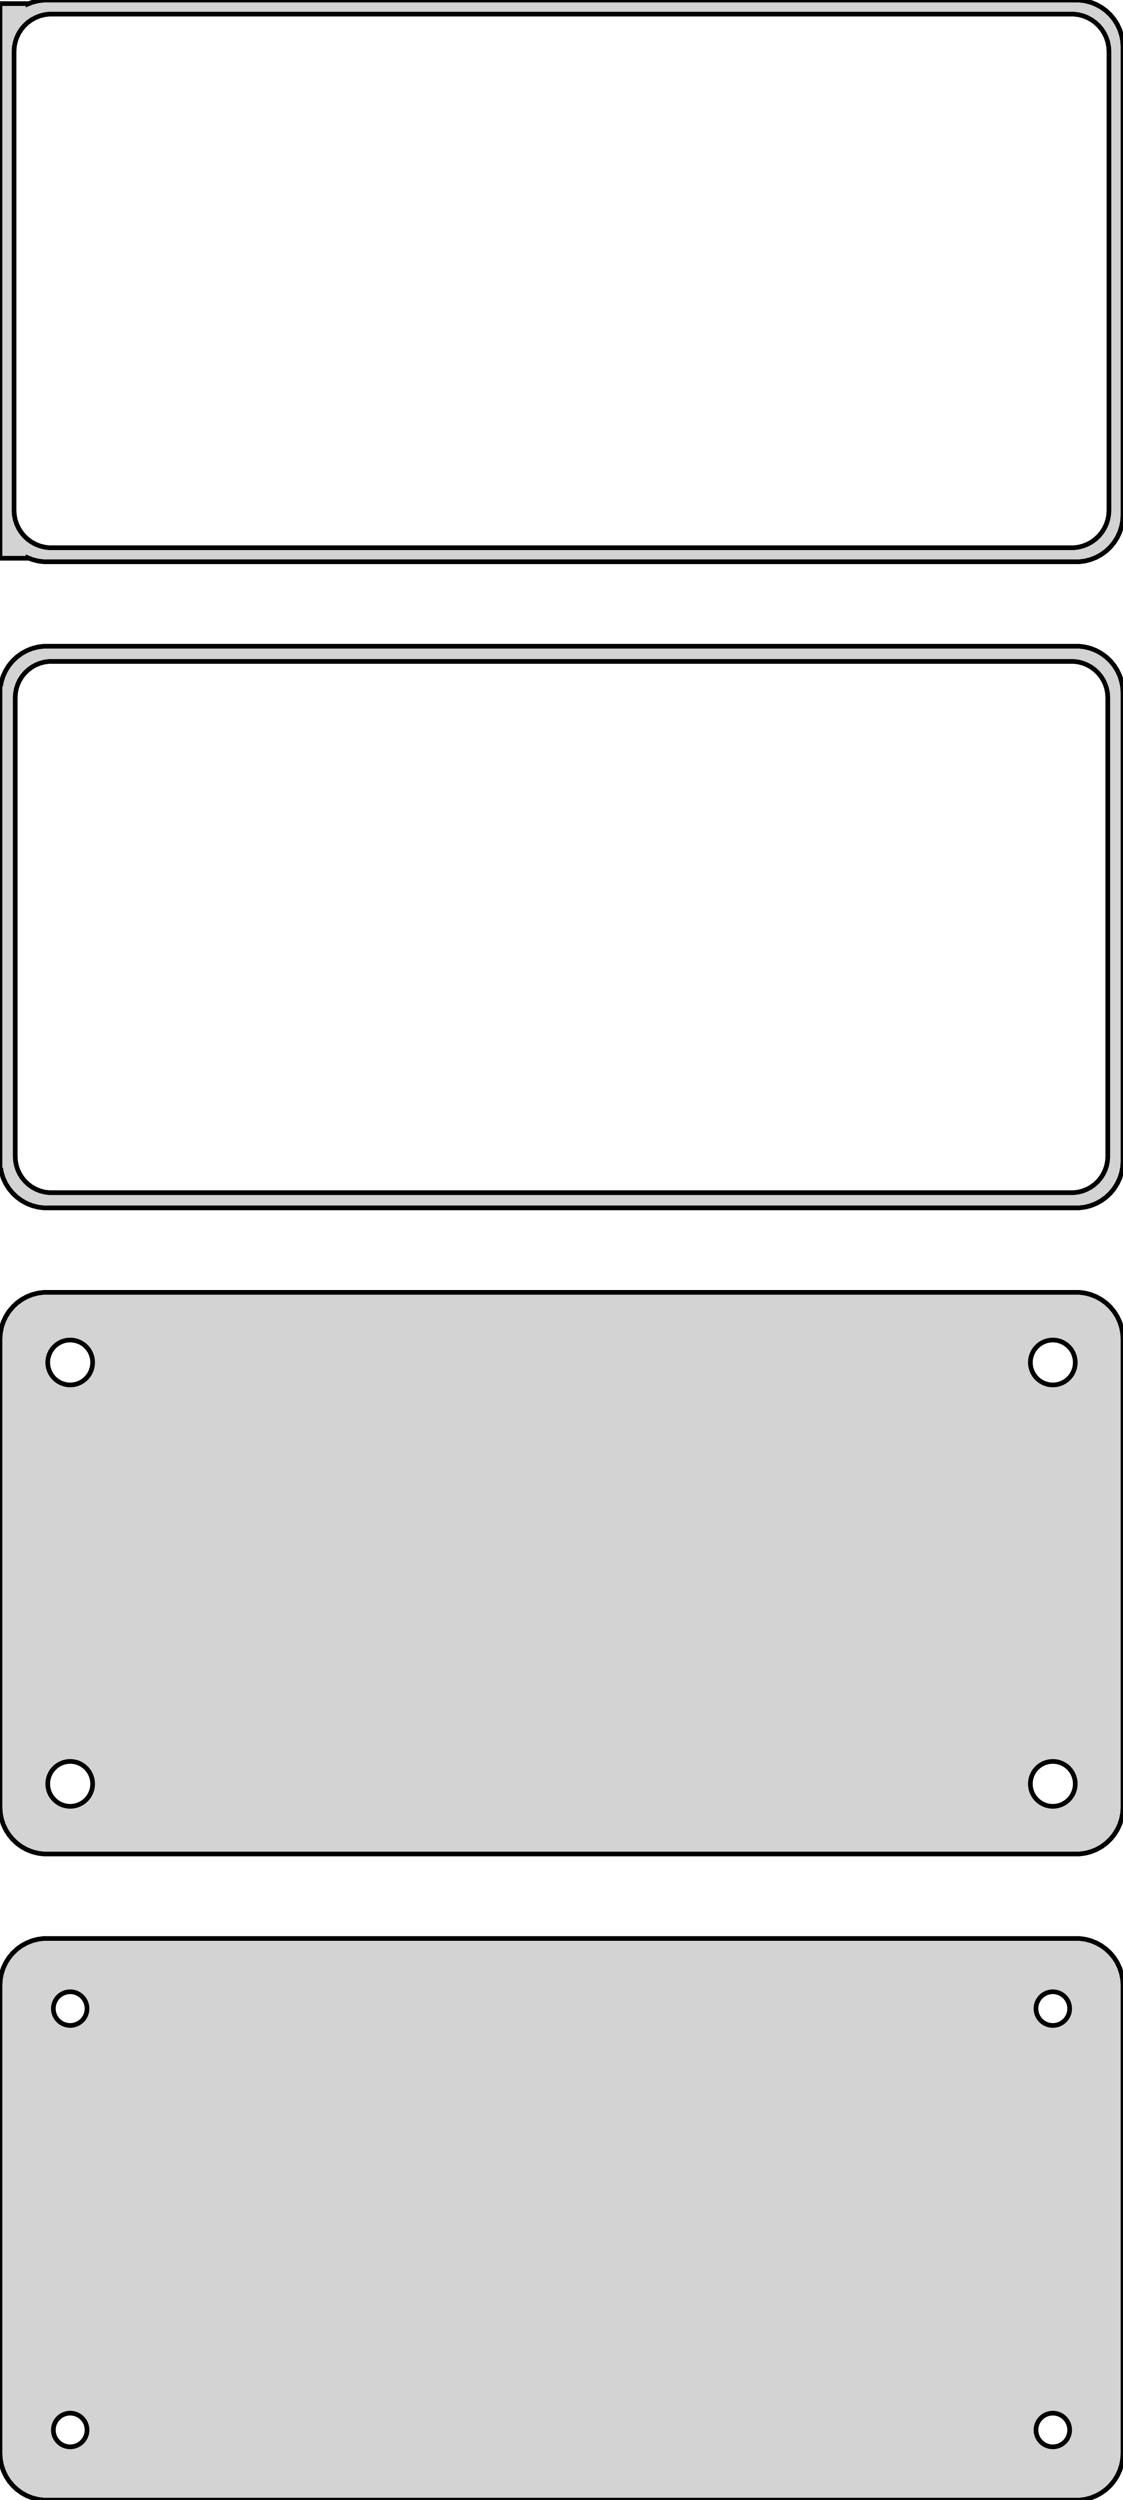 <?xml version="1.0" standalone="no"?>
<!DOCTYPE svg PUBLIC "-//W3C//DTD SVG 1.1//EN" "http://www.w3.org/Graphics/SVG/1.1/DTD/svg11.dtd">
<svg width="120mm" height="267mm" viewBox="-60 -444 120 267" xmlns="http://www.w3.org/2000/svg" version="1.1">
<title>OpenSCAD Model</title>
<path d="
M 55.937,-384.089 L 56.545,-384.245 L 57.129,-384.476 L 57.679,-384.778 L 58.187,-385.147 L 58.645,-385.577
 L 59.045,-386.061 L 59.382,-386.591 L 59.649,-387.159 L 59.843,-387.757 L 59.961,-388.373 L 60,-389
 L 60,-439 L 59.961,-439.627 L 59.843,-440.243 L 59.649,-440.841 L 59.382,-441.409 L 59.045,-441.939
 L 58.645,-442.423 L 58.187,-442.853 L 57.679,-443.222 L 57.129,-443.524 L 56.545,-443.755 L 55.937,-443.911
 L 55.314,-443.99 L -55.314,-443.99 L -55.937,-443.911 L -56.545,-443.755 L -57,-443.575 L -57,-443.615
 L -60,-443.615 L -60,-384.385 L -57,-384.385 L -57,-384.425 L -56.545,-384.245 L -55.937,-384.089
 L -55.314,-384.01 L 55.314,-384.01 z
M -54.751,-385.508 L -55.249,-385.571 L -55.736,-385.696 L -56.203,-385.881 L -56.643,-386.123 L -57.05,-386.418
 L -57.416,-386.762 L -57.736,-387.149 L -58.005,-387.573 L -58.219,-388.028 L -58.374,-388.505 L -58.468,-388.999
 L -58.5,-389.5 L -58.5,-438.5 L -58.468,-439.001 L -58.374,-439.495 L -58.219,-439.972 L -58.005,-440.427
 L -57.736,-440.851 L -57.416,-441.238 L -57.05,-441.582 L -56.643,-441.877 L -56.203,-442.119 L -55.736,-442.304
 L -55.249,-442.429 L -54.751,-442.492 L 54.751,-442.492 L 55.249,-442.429 L 55.736,-442.304 L 56.203,-442.119
 L 56.643,-441.877 L 57.05,-441.582 L 57.416,-441.238 L 57.736,-440.851 L 58.005,-440.427 L 58.219,-439.972
 L 58.374,-439.495 L 58.468,-439.001 L 58.5,-438.5 L 58.5,-389.5 L 58.468,-388.999 L 58.374,-388.505
 L 58.219,-388.028 L 58.005,-387.573 L 57.736,-387.149 L 57.416,-386.762 L 57.05,-386.418 L 56.643,-386.123
 L 56.203,-385.881 L 55.736,-385.696 L 55.249,-385.571 L 54.751,-385.508 z
M 55.937,-315.089 L 56.545,-315.245 L 57.129,-315.476 L 57.679,-315.778 L 58.187,-316.147 L 58.645,-316.577
 L 59.045,-317.061 L 59.382,-317.591 L 59.649,-318.159 L 59.843,-318.757 L 59.961,-319.373 L 60,-320
 L 60,-370 L 59.961,-370.627 L 59.843,-371.243 L 59.649,-371.841 L 59.382,-372.409 L 59.045,-372.939
 L 58.645,-373.423 L 58.187,-373.853 L 57.679,-374.222 L 57.129,-374.524 L 56.545,-374.755 L 55.937,-374.911
 L 55.314,-374.99 L -55.314,-374.99 L -55.937,-374.911 L -56.545,-374.755 L -57.129,-374.524 L -57.679,-374.222
 L -58.187,-373.853 L -58.645,-373.423 L -59.045,-372.939 L -59.382,-372.409 L -59.649,-371.841 L -59.843,-371.243
 L -59.9,-370.944 L -60,-370.944 L -60,-319.056 L -59.9,-319.056 L -59.843,-318.757 L -59.649,-318.159
 L -59.382,-317.591 L -59.045,-317.061 L -58.645,-316.577 L -58.187,-316.147 L -57.679,-315.778 L -57.129,-315.476
 L -56.545,-315.245 L -55.937,-315.089 L -55.314,-315.01 L 55.314,-315.01 z
M -54.743,-316.635 L -55.226,-316.696 L -55.697,-316.817 L -56.149,-316.996 L -56.575,-317.23 L -56.968,-317.516
 L -57.323,-317.849 L -57.633,-318.224 L -57.894,-318.634 L -58.101,-319.074 L -58.251,-319.537 L -58.342,-320.015
 L -58.373,-320.5 L -58.373,-369.5 L -58.342,-369.985 L -58.251,-370.463 L -58.101,-370.926 L -57.894,-371.366
 L -57.633,-371.776 L -57.323,-372.151 L -56.968,-372.484 L -56.575,-372.77 L -56.149,-373.004 L -55.697,-373.183
 L -55.226,-373.304 L -54.743,-373.365 L 54.743,-373.365 L 55.226,-373.304 L 55.697,-373.183 L 56.149,-373.004
 L 56.575,-372.77 L 56.968,-372.484 L 57.323,-372.151 L 57.633,-371.776 L 57.894,-371.366 L 58.101,-370.926
 L 58.251,-370.463 L 58.342,-369.985 L 58.373,-369.5 L 58.373,-320.5 L 58.342,-320.015 L 58.251,-319.537
 L 58.101,-319.074 L 57.894,-318.634 L 57.633,-318.224 L 57.323,-317.849 L 56.968,-317.516 L 56.575,-317.23
 L 56.149,-316.996 L 55.697,-316.817 L 55.226,-316.696 L 54.743,-316.635 z
M 55.937,-246.089 L 56.545,-246.245 L 57.129,-246.476 L 57.679,-246.778 L 58.187,-247.147 L 58.645,-247.577
 L 59.045,-248.061 L 59.382,-248.591 L 59.649,-249.159 L 59.843,-249.757 L 59.961,-250.373 L 60,-251
 L 60,-301 L 59.961,-301.627 L 59.843,-302.243 L 59.649,-302.841 L 59.382,-303.409 L 59.045,-303.939
 L 58.645,-304.423 L 58.187,-304.853 L 57.679,-305.222 L 57.129,-305.524 L 56.545,-305.755 L 55.937,-305.911
 L 55.314,-305.99 L -55.314,-305.99 L -55.937,-305.911 L -56.545,-305.755 L -57.129,-305.524 L -57.679,-305.222
 L -58.187,-304.853 L -58.645,-304.423 L -59.045,-303.939 L -59.382,-303.409 L -59.649,-302.841 L -59.843,-302.243
 L -59.961,-301.627 L -60,-301 L -60,-251 L -59.961,-250.373 L -59.843,-249.757 L -59.649,-249.159
 L -59.382,-248.591 L -59.045,-248.061 L -58.645,-247.577 L -58.187,-247.147 L -57.679,-246.778 L -57.129,-246.476
 L -56.545,-246.245 L -55.937,-246.089 L -55.314,-246.01 L 55.314,-246.01 z
M 52.349,-296.105 L 52.05,-296.143 L 51.758,-296.217 L 51.478,-296.328 L 51.214,-296.474 L 50.97,-296.651
 L 50.751,-296.857 L 50.558,-297.089 L 50.397,-297.344 L 50.269,-297.617 L 50.175,-297.903 L 50.119,-298.199
 L 50.1,-298.5 L 50.119,-298.801 L 50.175,-299.097 L 50.269,-299.383 L 50.397,-299.656 L 50.558,-299.911
 L 50.751,-300.143 L 50.97,-300.349 L 51.214,-300.526 L 51.478,-300.672 L 51.758,-300.783 L 52.05,-300.857
 L 52.349,-300.895 L 52.651,-300.895 L 52.95,-300.857 L 53.242,-300.783 L 53.522,-300.672 L 53.786,-300.526
 L 54.03,-300.349 L 54.249,-300.143 L 54.442,-299.911 L 54.603,-299.656 L 54.731,-299.383 L 54.825,-299.097
 L 54.881,-298.801 L 54.9,-298.5 L 54.881,-298.199 L 54.825,-297.903 L 54.731,-297.617 L 54.603,-297.344
 L 54.442,-297.089 L 54.249,-296.857 L 54.03,-296.651 L 53.786,-296.474 L 53.522,-296.328 L 53.242,-296.217
 L 52.95,-296.143 L 52.651,-296.105 z
M -52.651,-296.105 L -52.95,-296.143 L -53.242,-296.217 L -53.522,-296.328 L -53.786,-296.474 L -54.03,-296.651
 L -54.249,-296.857 L -54.442,-297.089 L -54.603,-297.344 L -54.731,-297.617 L -54.825,-297.903 L -54.881,-298.199
 L -54.9,-298.5 L -54.881,-298.801 L -54.825,-299.097 L -54.731,-299.383 L -54.603,-299.656 L -54.442,-299.911
 L -54.249,-300.143 L -54.03,-300.349 L -53.786,-300.526 L -53.522,-300.672 L -53.242,-300.783 L -52.95,-300.857
 L -52.651,-300.895 L -52.349,-300.895 L -52.05,-300.857 L -51.758,-300.783 L -51.478,-300.672 L -51.214,-300.526
 L -50.97,-300.349 L -50.751,-300.143 L -50.558,-299.911 L -50.397,-299.656 L -50.269,-299.383 L -50.175,-299.097
 L -50.119,-298.801 L -50.1,-298.5 L -50.119,-298.199 L -50.175,-297.903 L -50.269,-297.617 L -50.397,-297.344
 L -50.558,-297.089 L -50.751,-296.857 L -50.97,-296.651 L -51.214,-296.474 L -51.478,-296.328 L -51.758,-296.217
 L -52.05,-296.143 L -52.349,-296.105 z
M 52.349,-251.105 L 52.05,-251.143 L 51.758,-251.217 L 51.478,-251.328 L 51.214,-251.474 L 50.97,-251.651
 L 50.751,-251.857 L 50.558,-252.089 L 50.397,-252.344 L 50.269,-252.617 L 50.175,-252.903 L 50.119,-253.199
 L 50.1,-253.5 L 50.119,-253.801 L 50.175,-254.097 L 50.269,-254.383 L 50.397,-254.656 L 50.558,-254.911
 L 50.751,-255.143 L 50.97,-255.349 L 51.214,-255.526 L 51.478,-255.672 L 51.758,-255.783 L 52.05,-255.857
 L 52.349,-255.895 L 52.651,-255.895 L 52.95,-255.857 L 53.242,-255.783 L 53.522,-255.672 L 53.786,-255.526
 L 54.03,-255.349 L 54.249,-255.143 L 54.442,-254.911 L 54.603,-254.656 L 54.731,-254.383 L 54.825,-254.097
 L 54.881,-253.801 L 54.9,-253.5 L 54.881,-253.199 L 54.825,-252.903 L 54.731,-252.617 L 54.603,-252.344
 L 54.442,-252.089 L 54.249,-251.857 L 54.03,-251.651 L 53.786,-251.474 L 53.522,-251.328 L 53.242,-251.217
 L 52.95,-251.143 L 52.651,-251.105 z
M -52.651,-251.105 L -52.95,-251.143 L -53.242,-251.217 L -53.522,-251.328 L -53.786,-251.474 L -54.03,-251.651
 L -54.249,-251.857 L -54.442,-252.089 L -54.603,-252.344 L -54.731,-252.617 L -54.825,-252.903 L -54.881,-253.199
 L -54.9,-253.5 L -54.881,-253.801 L -54.825,-254.097 L -54.731,-254.383 L -54.603,-254.656 L -54.442,-254.911
 L -54.249,-255.143 L -54.03,-255.349 L -53.786,-255.526 L -53.522,-255.672 L -53.242,-255.783 L -52.95,-255.857
 L -52.651,-255.895 L -52.349,-255.895 L -52.05,-255.857 L -51.758,-255.783 L -51.478,-255.672 L -51.214,-255.526
 L -50.97,-255.349 L -50.751,-255.143 L -50.558,-254.911 L -50.397,-254.656 L -50.269,-254.383 L -50.175,-254.097
 L -50.119,-253.801 L -50.1,-253.5 L -50.119,-253.199 L -50.175,-252.903 L -50.269,-252.617 L -50.397,-252.344
 L -50.558,-252.089 L -50.751,-251.857 L -50.97,-251.651 L -51.214,-251.474 L -51.478,-251.328 L -51.758,-251.217
 L -52.05,-251.143 L -52.349,-251.105 z
M 55.937,-177.089 L 56.545,-177.245 L 57.129,-177.476 L 57.679,-177.778 L 58.187,-178.147 L 58.645,-178.577
 L 59.045,-179.061 L 59.382,-179.591 L 59.649,-180.159 L 59.843,-180.757 L 59.961,-181.373 L 60,-182
 L 60,-232 L 59.961,-232.627 L 59.843,-233.243 L 59.649,-233.841 L 59.382,-234.409 L 59.045,-234.939
 L 58.645,-235.423 L 58.187,-235.853 L 57.679,-236.222 L 57.129,-236.524 L 56.545,-236.755 L 55.937,-236.911
 L 55.314,-236.99 L -55.314,-236.99 L -55.937,-236.911 L -56.545,-236.755 L -57.129,-236.524 L -57.679,-236.222
 L -58.187,-235.853 L -58.645,-235.423 L -59.045,-234.939 L -59.382,-234.409 L -59.649,-233.841 L -59.843,-233.243
 L -59.961,-232.627 L -60,-232 L -60,-182 L -59.961,-181.373 L -59.843,-180.757 L -59.649,-180.159
 L -59.382,-179.591 L -59.045,-179.061 L -58.645,-178.577 L -58.187,-178.147 L -57.679,-177.778 L -57.129,-177.476
 L -56.545,-177.245 L -55.937,-177.089 L -55.314,-177.01 L 55.314,-177.01 z
M 52.387,-227.704 L 52.163,-227.732 L 51.944,-227.788 L 51.734,-227.871 L 51.535,-227.98 L 51.353,-228.113
 L 51.188,-228.268 L 51.044,-228.442 L 50.923,-228.633 L 50.826,-228.837 L 50.757,-229.052 L 50.714,-229.274
 L 50.7,-229.5 L 50.714,-229.726 L 50.757,-229.948 L 50.826,-230.163 L 50.923,-230.367 L 51.044,-230.558
 L 51.188,-230.732 L 51.353,-230.887 L 51.535,-231.02 L 51.734,-231.129 L 51.944,-231.212 L 52.163,-231.268
 L 52.387,-231.296 L 52.613,-231.296 L 52.837,-231.268 L 53.056,-231.212 L 53.266,-231.129 L 53.465,-231.02
 L 53.647,-230.887 L 53.812,-230.732 L 53.956,-230.558 L 54.077,-230.367 L 54.174,-230.163 L 54.243,-229.948
 L 54.286,-229.726 L 54.3,-229.5 L 54.286,-229.274 L 54.243,-229.052 L 54.174,-228.837 L 54.077,-228.633
 L 53.956,-228.442 L 53.812,-228.268 L 53.647,-228.113 L 53.465,-227.98 L 53.266,-227.871 L 53.056,-227.788
 L 52.837,-227.732 L 52.613,-227.704 z
M -52.613,-227.704 L -52.837,-227.732 L -53.056,-227.788 L -53.266,-227.871 L -53.465,-227.98 L -53.647,-228.113
 L -53.812,-228.268 L -53.956,-228.442 L -54.077,-228.633 L -54.174,-228.837 L -54.243,-229.052 L -54.286,-229.274
 L -54.3,-229.5 L -54.286,-229.726 L -54.243,-229.948 L -54.174,-230.163 L -54.077,-230.367 L -53.956,-230.558
 L -53.812,-230.732 L -53.647,-230.887 L -53.465,-231.02 L -53.266,-231.129 L -53.056,-231.212 L -52.837,-231.268
 L -52.613,-231.296 L -52.387,-231.296 L -52.163,-231.268 L -51.944,-231.212 L -51.734,-231.129 L -51.535,-231.02
 L -51.353,-230.887 L -51.188,-230.732 L -51.044,-230.558 L -50.923,-230.367 L -50.826,-230.163 L -50.757,-229.948
 L -50.714,-229.726 L -50.7,-229.5 L -50.714,-229.274 L -50.757,-229.052 L -50.826,-228.837 L -50.923,-228.633
 L -51.044,-228.442 L -51.188,-228.268 L -51.353,-228.113 L -51.535,-227.98 L -51.734,-227.871 L -51.944,-227.788
 L -52.163,-227.732 L -52.387,-227.704 z
M 52.387,-182.704 L 52.163,-182.732 L 51.944,-182.788 L 51.734,-182.871 L 51.535,-182.98 L 51.353,-183.113
 L 51.188,-183.268 L 51.044,-183.442 L 50.923,-183.633 L 50.826,-183.837 L 50.757,-184.052 L 50.714,-184.274
 L 50.7,-184.5 L 50.714,-184.726 L 50.757,-184.948 L 50.826,-185.163 L 50.923,-185.367 L 51.044,-185.558
 L 51.188,-185.732 L 51.353,-185.887 L 51.535,-186.02 L 51.734,-186.129 L 51.944,-186.212 L 52.163,-186.268
 L 52.387,-186.296 L 52.613,-186.296 L 52.837,-186.268 L 53.056,-186.212 L 53.266,-186.129 L 53.465,-186.02
 L 53.647,-185.887 L 53.812,-185.732 L 53.956,-185.558 L 54.077,-185.367 L 54.174,-185.163 L 54.243,-184.948
 L 54.286,-184.726 L 54.3,-184.5 L 54.286,-184.274 L 54.243,-184.052 L 54.174,-183.837 L 54.077,-183.633
 L 53.956,-183.442 L 53.812,-183.268 L 53.647,-183.113 L 53.465,-182.98 L 53.266,-182.871 L 53.056,-182.788
 L 52.837,-182.732 L 52.613,-182.704 z
M -52.613,-182.704 L -52.837,-182.732 L -53.056,-182.788 L -53.266,-182.871 L -53.465,-182.98 L -53.647,-183.113
 L -53.812,-183.268 L -53.956,-183.442 L -54.077,-183.633 L -54.174,-183.837 L -54.243,-184.052 L -54.286,-184.274
 L -54.3,-184.5 L -54.286,-184.726 L -54.243,-184.948 L -54.174,-185.163 L -54.077,-185.367 L -53.956,-185.558
 L -53.812,-185.732 L -53.647,-185.887 L -53.465,-186.02 L -53.266,-186.129 L -53.056,-186.212 L -52.837,-186.268
 L -52.613,-186.296 L -52.387,-186.296 L -52.163,-186.268 L -51.944,-186.212 L -51.734,-186.129 L -51.535,-186.02
 L -51.353,-185.887 L -51.188,-185.732 L -51.044,-185.558 L -50.923,-185.367 L -50.826,-185.163 L -50.757,-184.948
 L -50.714,-184.726 L -50.7,-184.5 L -50.714,-184.274 L -50.757,-184.052 L -50.826,-183.837 L -50.923,-183.633
 L -51.044,-183.442 L -51.188,-183.268 L -51.353,-183.113 L -51.535,-182.98 L -51.734,-182.871 L -51.944,-182.788
 L -52.163,-182.732 L -52.387,-182.704 z
" stroke="black" fill="lightgray" stroke-width="0.5"/>
</svg>
